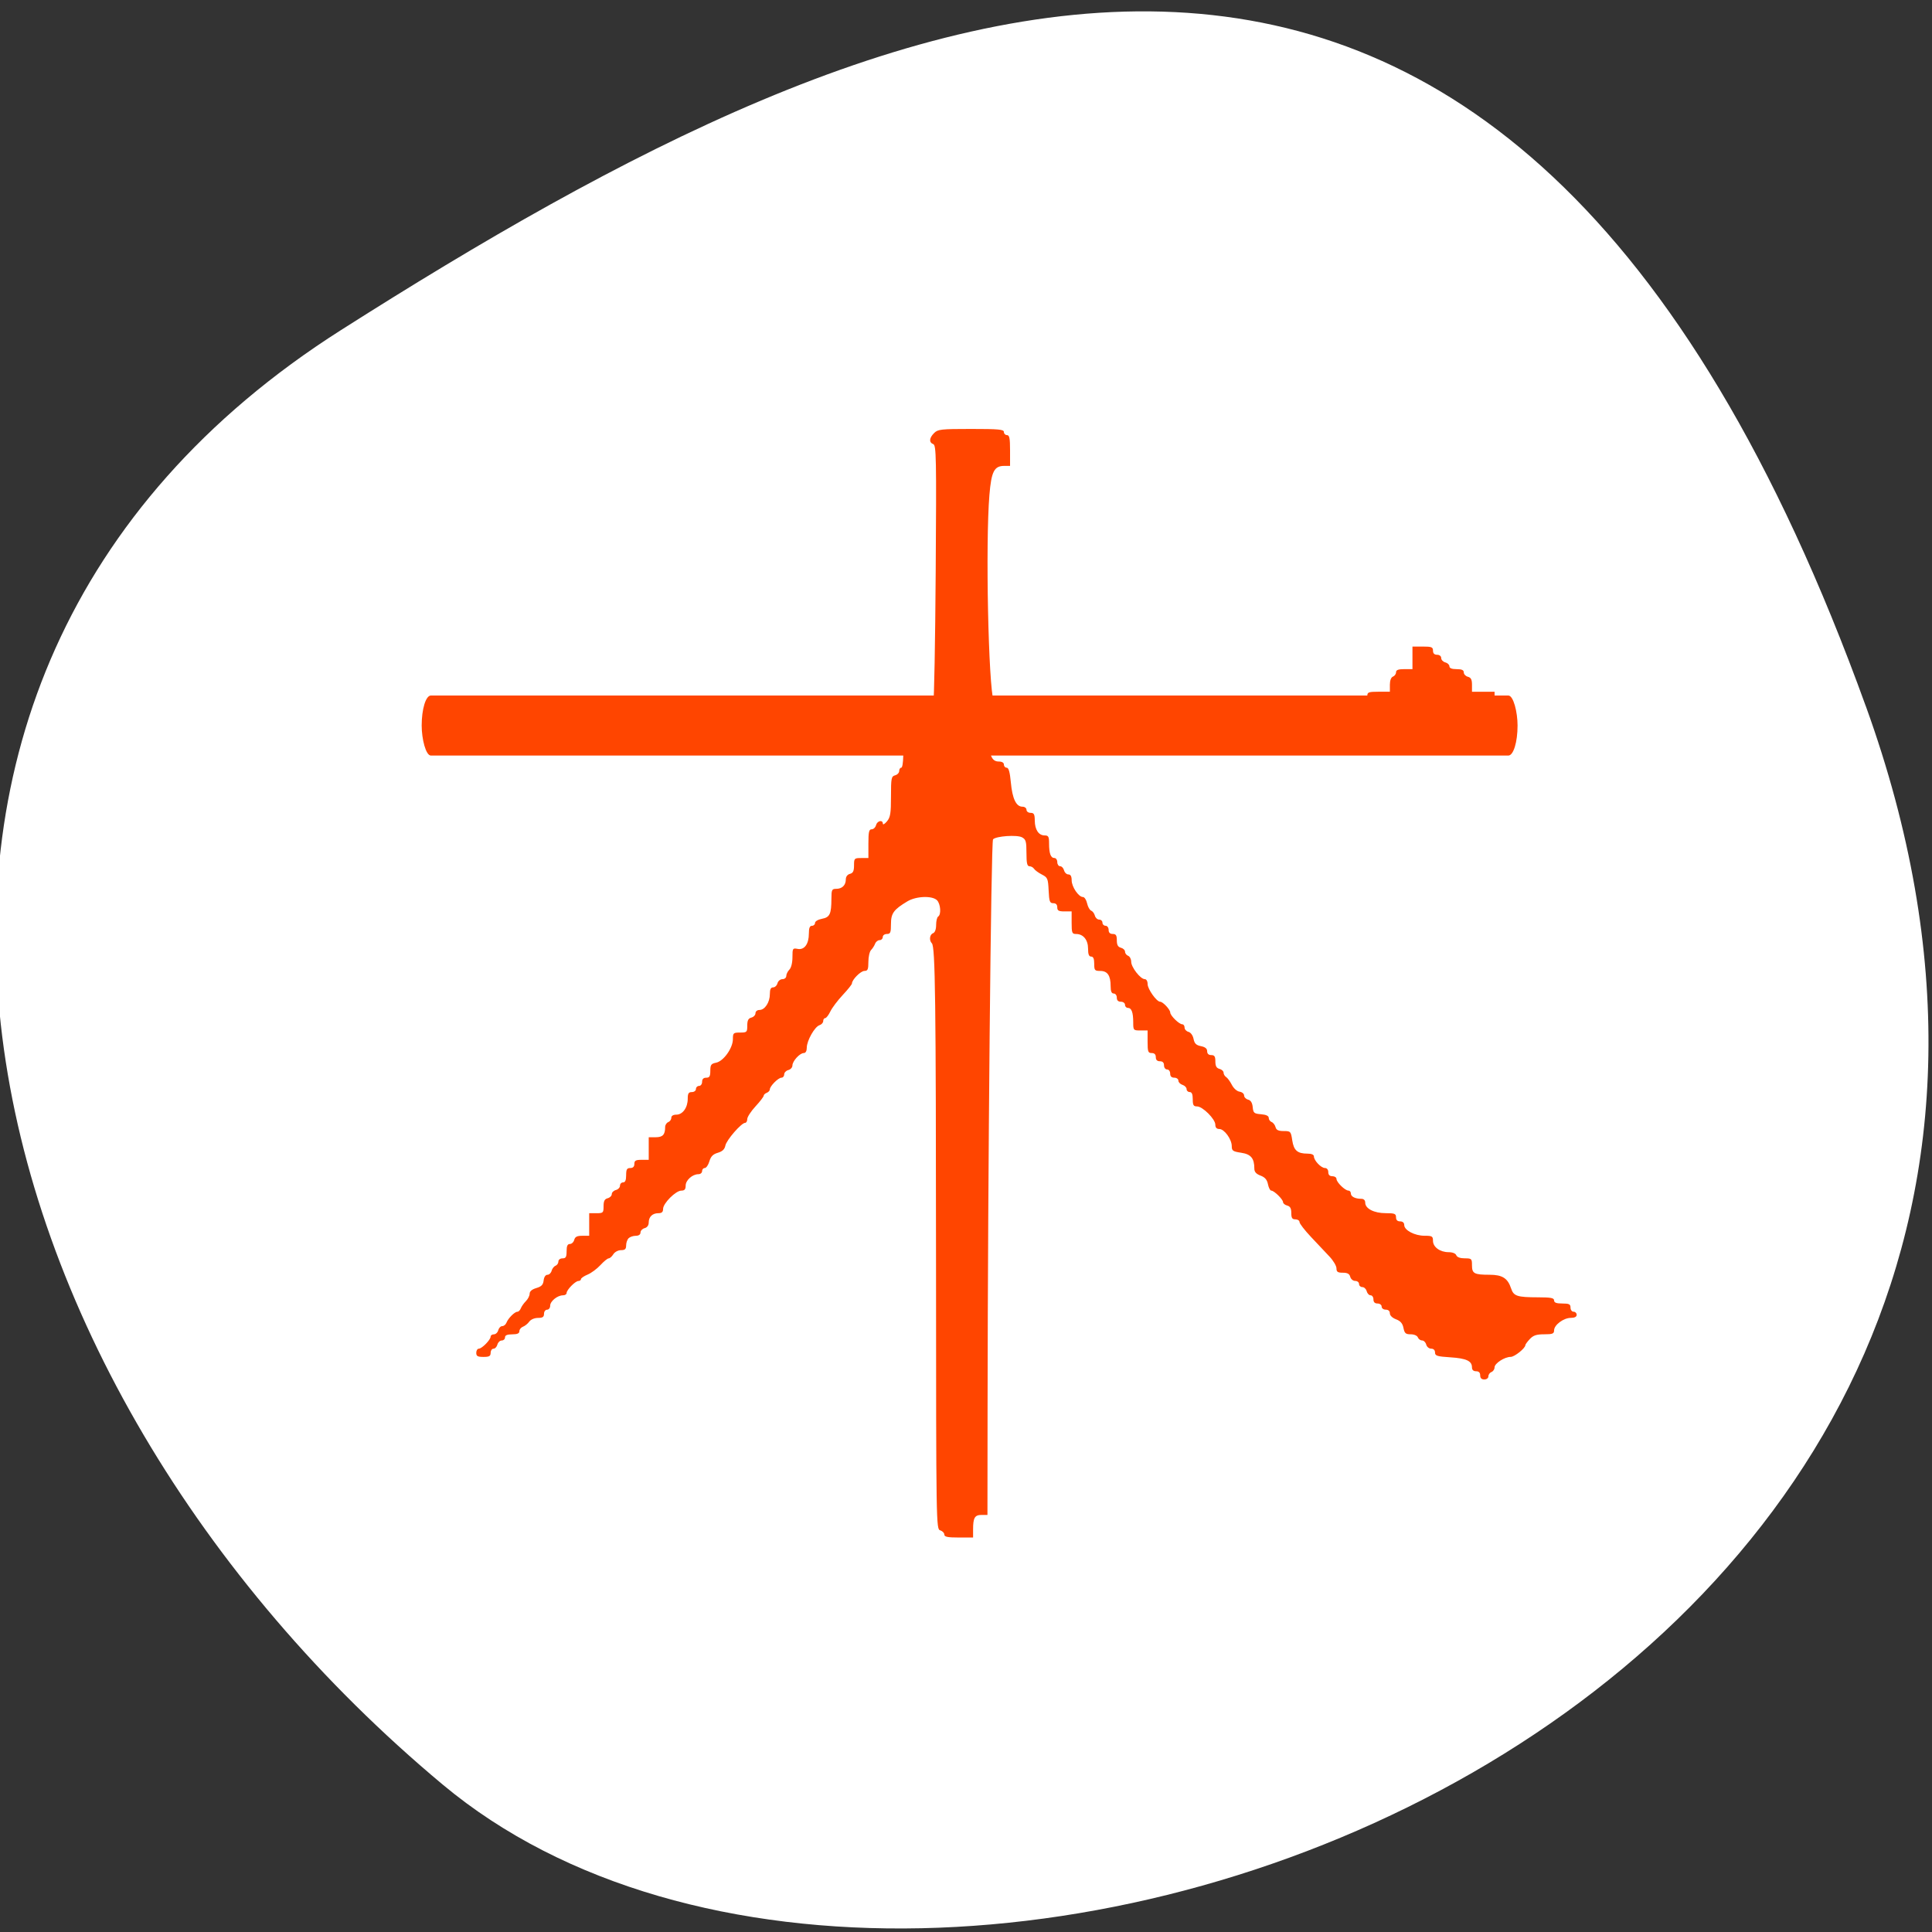 <svg xmlns="http://www.w3.org/2000/svg" viewBox="0 0 256 256"><rect x="0" y="0" width="256" height="256" fill="#333333" stroke="none"/><defs><clipPath><path d="M 0,64 H64 V128 H0 z"/></clipPath></defs><g style="fill:#fff"><g style="color:#000"><path d="m -1360.14 1641.33 c 46.11 -98.28 -119.59 -146.07 -181.85 -106.06 -62.25 40.01 -83.52 108.58 -13.01 143.08 70.51 34.501 148.75 61.26 194.86 -37.03 z" transform="matrix(1.037 0 0 -1.347 1657.71 2304.48)" style="fill:#fff"/></g><g style="fill-rule:evenodd"><path d="m 124.97 202.88 c -0.558 -0.903 -0.882 -77.55 -0.346 -82.04 0.196 -1.643 -0.378 -2.169 -2.365 -2.169 -2.531 0 -4.885 2.729 -7.576 8.784 -0.556 1.252 -2.516 3.923 -4.355 5.937 -1.839 2.01 -3.344 4.106 -3.344 4.651 0 0.544 -1.098 2.029 -2.441 3.299 -1.342 1.27 -3.877 4.255 -5.632 6.633 -1.755 2.378 -4.44 5.41 -5.966 6.737 -1.526 1.327 -3.507 3.178 -4.402 4.111 -6.303 6.577 -10.355 10.289 -11.232 10.289 -0.563 0 -2.682 1.708 -4.71 3.797 -3.809 3.922 -7.238 5.358 -4.534 1.898 2.399 -3.068 6.702 -7.961 9.806 -11.148 1.589 -1.632 3.676 -4.489 4.638 -6.35 0.962 -1.861 2.225 -3.383 2.806 -3.383 0.581 0 1.057 -0.479 1.057 -1.065 0 -0.586 1.708 -2.824 3.797 -4.974 2.088 -2.15 3.797 -4.321 3.797 -4.824 0 -0.503 1.767 -2.78 3.928 -5.059 2.16 -2.28 5.38 -6.708 7.154 -9.84 1.775 -3.132 3.668 -5.695 4.208 -5.695 0.54 0 0.981 -0.767 0.981 -1.705 0 -0.938 0.61 -2.385 1.356 -3.217 3.161 -3.525 4.068 -4.806 4.068 -5.748 0 -0.549 0.69 -1.57 1.533 -2.27 2.106 -1.748 3.386 -11.632 1.76 -13.591 -1.021 -1.23 -0.682 -1.583 1.792 -1.866 l 3.051 -0.35 l 0.298 -18.231 l 0.298 -18.231 l 4.574 0.332 c 3.331 0.242 4.672 0.848 4.934 2.231 0.219 1.156 -0.307 1.898 -1.347 1.898 -1.473 0 -1.707 2.125 -1.707 15.512 0 9.724 0.44 15.952 1.179 16.691 0.849 0.849 0.849 1.383 0 1.908 -1.738 1.074 -1.433 4.91 0.448 5.632 0.895 0.343 1.627 1.793 1.627 3.22 0 1.428 0.482 2.596 1.07 2.596 0.589 0 1.756 1.586 2.595 3.525 0.839 1.939 4.02 6.579 7.07 10.311 3.047 3.732 5.54 7.183 5.54 7.669 0 0.486 2.716 3.755 6.03 7.265 3.319 3.51 6.841 7.747 7.827 9.416 0.986 1.669 2.312 3.035 2.946 3.035 0.635 0 1.857 0.976 2.717 2.169 0.86 1.193 1.985 2.169 2.499 2.169 0.515 0 2.546 1.658 4.515 3.685 1.968 2.027 5.467 4.564 7.774 5.638 2.307 1.074 4.439 2.279 4.737 2.677 0.298 0.398 1.641 1.067 2.983 1.486 1.342 0.419 2.441 1.217 2.441 1.773 0 0.556 1.22 1.012 2.712 1.012 1.687 0 2.712 0.615 2.712 1.627 0 0.895 0.936 1.627 2.081 1.627 3.898 0 5.697 1.182 4.323 2.839 -0.685 0.825 -1.865 1.5 -2.624 1.5 -0.758 0 -1.659 0.732 -2 1.627 -0.343 0.895 -1.331 1.627 -2.195 1.627 -0.864 0 -1.856 0.61 -2.204 1.356 -0.506 1.085 -0.759 1.085 -1.266 0 -0.348 -0.746 -1.785 -1.356 -3.194 -1.356 -1.639 0 -4.485 -1.954 -7.9 -5.424 -2.936 -2.983 -5.642 -5.424 -6.01 -5.424 -1.187 0 -8.235 -8.09 -8.266 -9.482 -0.016 -0.741 -1.01 -1.956 -2.199 -2.702 -1.193 -0.745 -2.169 -1.97 -2.169 -2.721 0 -0.751 -0.732 -1.366 -1.627 -1.366 -0.895 0 -1.627 -0.507 -1.627 -1.127 0 -0.62 -2.44 -3.671 -5.423 -6.78 -2.982 -3.109 -5.423 -6.263 -5.424 -7.01 -0.001 -0.746 -0.489 -1.356 -1.086 -1.356 -0.597 0 -1.085 -0.572 -1.085 -1.271 0 -0.699 -0.66 -2.041 -1.466 -2.983 -0.806 -0.942 -2.637 -3.909 -4.068 -6.594 -1.431 -2.685 -3.212 -5.272 -3.958 -5.749 -0.746 -0.477 -1.356 -1.523 -1.356 -2.325 0 -0.801 -0.737 -1.74 -1.637 -2.085 -0.9 -0.346 -1.575 -1.01 -1.499 -1.472 0.434 -2.643 -0.351 -3.673 -2.559 -3.36 l -2.441 0.347 l -0.283 44.746 c -0.181 28.582 -0.671 44.746 -1.356 44.746 -0.59 0 -1.073 0.732 -1.073 1.627 0 1.743 -2.742 2.249 -3.709 0.684 z"/><path d="m 125.13 203.29 c 0 -0.238 -0.245 -0.498 -0.544 -0.576 -0.541 -0.141 -0.544 -0.371 -0.544 -39.01 0 -34.37 -0.047 -38.868 -0.408 -38.868 -0.227 0 -0.408 -0.242 -0.408 -0.544 0 -0.302 0.181 -0.544 0.408 -0.544 0.295 0 0.408 -0.302 0.408 -1.088 0 -0.598 0.122 -1.088 0.272 -1.088 0.394 0 0.335 -2.06 -0.068 -2.377 -1.193 -0.94 -3.347 -0.556 -5.05 0.899 -1.054 0.902 -1.142 1.08 -1.142 2.316 0 1.158 -0.074 1.339 -0.544 1.339 -0.302 0 -0.544 0.181 -0.544 0.408 0 0.224 -0.187 0.408 -0.417 0.408 -0.229 0 -0.498 0.214 -0.597 0.476 -0.099 0.262 -0.34 0.638 -0.536 0.835 -0.195 0.198 -0.355 0.902 -0.355 1.564 0 1.082 -0.065 1.205 -0.637 1.205 -0.458 0 -0.783 0.28 -1.156 0.996 -0.285 0.548 -1.161 1.68 -1.945 2.516 -0.785 0.836 -1.427 1.721 -1.428 1.967 -0.001 0.246 -0.185 0.517 -0.41 0.604 -0.224 0.086 -0.408 0.344 -0.408 0.573 0 0.229 -0.167 0.417 -0.371 0.417 -0.591 0 -1.805 1.976 -1.805 2.939 0 0.68 -0.115 0.869 -0.529 0.869 -0.595 0 -1.376 0.96 -1.376 1.693 0 0.302 -0.204 0.484 -0.544 0.484 -0.363 0 -0.544 0.181 -0.544 0.544 0 0.316 -0.181 0.544 -0.432 0.544 -0.468 0 -1.448 1.029 -1.463 1.535 -0.005 0.171 -0.193 0.381 -0.417 0.468 -0.224 0.086 -0.408 0.344 -0.408 0.573 0 0.229 -0.153 0.419 -0.34 0.422 -0.425 0.007 -1.836 1.97 -1.836 2.554 0 0.238 -0.152 0.433 -0.337 0.433 -0.561 0 -2.655 2.512 -2.655 3.185 0 0.473 -0.154 0.623 -0.638 0.623 -0.777 0 -1.538 0.784 -1.538 1.586 0 0.344 -0.171 0.591 -0.408 0.591 -0.224 0 -0.408 0.184 -0.408 0.408 0 0.247 -0.252 0.408 -0.638 0.408 -0.777 0 -1.538 0.784 -1.538 1.586 0 0.435 -0.165 0.591 -0.627 0.591 -0.791 0 -2.366 1.593 -2.366 2.393 0 0.444 -0.162 0.599 -0.626 0.599 -0.344 0 -0.773 0.147 -0.952 0.326 -0.18 0.18 -0.326 0.608 -0.326 0.952 0 0.444 -0.158 0.626 -0.544 0.626 -0.363 0 -0.544 0.181 -0.544 0.544 0 0.386 -0.181 0.544 -0.626 0.544 -0.344 0 -0.773 0.147 -0.952 0.326 -0.18 0.18 -0.326 0.608 -0.326 0.952 0 0.435 -0.159 0.626 -0.522 0.626 -0.811 0 -1.382 0.293 -1.382 0.709 0 0.208 -0.187 0.379 -0.417 0.379 -0.229 0 -0.485 0.179 -0.569 0.398 -0.084 0.219 -0.386 0.472 -0.672 0.562 -0.285 0.091 -0.519 0.33 -0.519 0.533 0 0.202 -0.376 0.451 -0.834 0.551 -0.459 0.101 -0.9 0.355 -0.981 0.566 -0.081 0.21 -0.378 0.382 -0.662 0.382 -0.283 0 -0.515 0.184 -0.515 0.408 0 0.224 -0.184 0.408 -0.408 0.408 -0.227 0 -0.408 0.242 -0.408 0.544 0 0.389 -0.181 0.544 -0.638 0.544 -0.722 0 -1.538 0.769 -1.538 1.45 0 0.25 -0.184 0.455 -0.408 0.455 -0.227 0 -0.408 0.242 -0.408 0.544 0 0.421 -0.181 0.544 -0.801 0.544 -0.462 0 -0.951 0.209 -1.156 0.494 -0.195 0.272 -0.57 0.574 -0.831 0.672 -0.262 0.098 -0.476 0.365 -0.476 0.594 0 0.295 -0.278 0.417 -0.952 0.417 -0.665 0 -0.952 0.123 -0.952 0.408 0 0.227 -0.242 0.408 -0.544 0.408 -0.363 0 -0.544 0.181 -0.544 0.544 0 0.302 -0.181 0.544 -0.408 0.544 -0.227 0 -0.408 0.242 -0.408 0.544 0 0.44 -0.181 0.544 -0.952 0.544 -0.771 0 -0.952 -0.104 -0.952 -0.544 0 -0.363 0.181 -0.544 0.544 -0.544 0.302 0 0.544 -0.181 0.544 -0.408 0 -0.224 0.184 -0.408 0.408 -0.408 0.227 0 0.408 -0.242 0.408 -0.544 0 -0.363 0.181 -0.544 0.544 -0.544 0.363 0 0.544 -0.181 0.544 -0.544 0 -0.363 0.181 -0.544 0.544 -0.544 0.363 0 0.544 -0.181 0.544 -0.544 0 -0.302 0.181 -0.544 0.408 -0.544 0.224 0 0.408 -0.184 0.408 -0.408 0 -0.224 0.195 -0.408 0.434 -0.408 0.238 0 0.498 -0.245 0.576 -0.544 0.078 -0.299 0.306 -0.544 0.506 -0.544 0.201 0 0.444 -0.427 0.543 -0.952 0.14 -0.744 0.309 -0.952 0.774 -0.952 0.769 0 1.248 -0.491 1.248 -1.279 0 -0.444 0.158 -0.626 0.544 -0.626 0.363 0 0.544 -0.181 0.544 -0.544 0 -0.302 0.181 -0.544 0.408 -0.544 0.227 0 0.408 -0.242 0.408 -0.544 0 -0.363 0.181 -0.544 0.544 -0.544 0.44 0 0.544 -0.181 0.544 -0.952 0 -0.771 0.104 -0.952 0.544 -0.952 0.363 0 0.544 -0.181 0.544 -0.544 0 -0.44 0.181 -0.544 0.952 -0.544 h 0.952 v -1.496 v -1.496 h 0.952 c 0.907 0 0.952 -0.045 0.952 -0.952 0 -0.771 0.104 -0.952 0.544 -0.952 0.363 0 0.544 -0.181 0.544 -0.544 0 -0.363 0.181 -0.544 0.544 -0.544 0.363 0 0.544 -0.181 0.544 -0.544 0 -0.302 0.181 -0.544 0.408 -0.544 0.285 0 0.408 -0.287 0.408 -0.952 0 -0.771 0.104 -0.952 0.544 -0.952 0.363 0 0.544 -0.181 0.544 -0.544 0 -0.44 0.181 -0.544 0.952 -0.544 h 0.952 v -1.48 v -1.48 l 1.02 -0.084 c 0.931 -0.077 1.028 -0.161 1.105 -0.969 0.053 -0.548 0.234 -0.884 0.476 -0.884 0.215 0 0.391 -0.245 0.391 -0.544 0 -0.422 0.181 -0.544 0.807 -0.544 0.953 0 1.37 -0.615 1.37 -2.022 0 -0.789 0.102 -0.97 0.544 -0.97 0.302 0 0.544 -0.181 0.544 -0.408 0 -0.224 0.184 -0.408 0.408 -0.408 0.227 0 0.408 -0.242 0.408 -0.544 0 -0.363 0.181 -0.544 0.544 -0.544 0.44 0 0.544 -0.181 0.544 -0.952 0 -0.803 0.095 -0.952 0.605 -0.952 0.979 0 2.387 -1.794 2.387 -3.042 0 -1.01 0.03 -1.039 0.952 -1.039 0.907 0 0.952 -0.045 0.952 -0.952 0 -0.771 0.104 -0.952 0.544 -0.952 0.363 0 0.544 -0.181 0.544 -0.544 0 -0.375 0.181 -0.544 0.582 -0.544 0.8 0 1.303 -0.756 1.313 -1.972 0.007 -0.836 0.107 -1.02 0.553 -1.02 0.363 0 0.544 -0.181 0.544 -0.544 0 -0.363 0.181 -0.544 0.544 -0.544 0.352 0 0.544 -0.181 0.544 -0.515 0 -0.283 0.184 -0.585 0.408 -0.672 0.288 -0.11 0.408 -0.56 0.408 -1.525 0 -1.187 0.072 -1.369 0.544 -1.369 0.299 0 0.544 0.139 0.544 0.309 0 0.17 0.245 -0.002 0.544 -0.383 0.343 -0.436 0.544 -1.104 0.544 -1.805 0 -0.808 0.112 -1.113 0.408 -1.113 0.224 0 0.408 -0.176 0.408 -0.392 0 -0.256 0.353 -0.421 1.02 -0.476 l 1.02 -0.084 l 0.08 -1.972 c 0.075 -1.842 0.12 -1.972 0.694 -1.972 0.786 0 1.267 -0.485 1.267 -1.279 0 -0.444 0.158 -0.626 0.544 -0.626 0.453 0 0.544 -0.181 0.544 -1.088 0 -1.062 0.023 -1.088 0.952 -1.088 h 0.952 v -1.904 c 0 -1.723 0.052 -1.904 0.544 -1.904 0.363 0 0.544 -0.181 0.544 -0.544 0 -0.302 0.181 -0.544 0.408 -0.544 0.224 0 0.408 0.2 0.408 0.445 0 0.329 0.141 0.265 0.544 -0.247 0.462 -0.588 0.544 -1.104 0.544 -3.437 0 -2.564 0.036 -2.745 0.544 -2.745 0.363 0 0.544 -0.181 0.544 -0.544 0 -0.299 0.122 -0.544 0.272 -0.544 0.485 0 0.324 -3.954 -0.204 -5.01 -0.397 -0.797 -0.623 -0.958 -1.36 -0.963 -0.701 -0.005 -0.884 -0.12 -0.884 -0.551 0 -0.541 -0.181 -0.544 -30.06 -0.544 -26.537 0 -30.06 -0.048 -30.06 -0.408 0 -0.36 3.863 -0.409 33.12 -0.412 20.385 -0.002 33.28 -0.103 33.527 -0.262 0.354 -0.224 0.419 -2.534 0.489 -17.541 0.073 -15.457 0.037 -17.284 -0.34 -17.284 -0.24 0 -0.421 -0.234 -0.421 -0.544 0 -0.302 0.181 -0.544 0.408 -0.544 0.224 0 0.408 -0.184 0.408 -0.408 0 -0.346 0.68 -0.408 4.488 -0.408 3.808 0 4.488 0.062 4.488 0.408 0 0.224 0.184 0.408 0.408 0.408 0.326 0 0.408 0.408 0.408 2.04 v 2.04 h -0.966 c -0.855 0 -1.018 0.117 -1.416 1.02 -0.914 2.072 -0.746 27.895 0.197 30.375 l 0.267 0.703 h 24.08 c 23.899 0 24.08 -0.004 24.08 -0.544 0 -0.363 0.181 -0.544 0.544 -0.544 0.363 0 0.544 -0.181 0.544 -0.544 0 -0.478 0.181 -0.544 1.496 -0.544 h 1.496 v -0.952 c 0 -0.665 0.123 -0.952 0.408 -0.952 0.227 0 0.408 -0.242 0.408 -0.544 0 -0.453 0.181 -0.544 1.088 -0.544 h 1.088 v -1.496 v -1.496 h 1.36 c 1.179 0 1.36 0.073 1.36 0.544 0 0.363 0.181 0.544 0.544 0.544 0.363 0 0.544 0.181 0.544 0.544 0 0.363 0.181 0.544 0.544 0.544 0.302 0 0.544 0.181 0.544 0.408 0 0.285 0.287 0.408 0.952 0.408 0.771 0 0.952 0.104 0.952 0.544 0 0.363 0.181 0.544 0.544 0.544 0.44 0 0.544 0.181 0.544 0.952 v 0.952 h 1.496 h 1.496 v 1.496 v 1.496 h -32.507 c -32.33 0 -32.507 0.003 -32.507 0.544 0 0.347 -0.181 0.544 -0.502 0.544 -0.962 0 -1.538 1.019 -1.538 2.72 0 1.775 0.592 2.763 1.512 2.523 0.362 -0.095 0.529 0 0.529 0.302 0 0.242 0.166 0.44 0.368 0.44 0.262 0 0.418 0.594 0.542 2.054 0.207 2.451 0.508 3.115 1.412 3.115 0.415 0 0.67 0.156 0.67 0.408 0 0.227 0.242 0.408 0.544 0.408 0.442 0 0.544 0.181 0.544 0.97 0 1.324 0.426 2.022 1.234 2.022 0.625 0 0.67 0.094 0.67 1.386 0 1.157 0.09 1.409 0.544 1.528 0.301 0.079 0.544 0.371 0.544 0.655 0 0.282 0.184 0.512 0.408 0.512 0.227 0 0.408 0.242 0.408 0.544 0 0.363 0.181 0.544 0.544 0.544 0.435 0 0.544 0.181 0.544 0.905 0 0.908 0.894 2.088 1.582 2.088 0.177 0 0.322 0.245 0.322 0.544 0 0.299 0.224 0.768 0.497 1.041 0.273 0.273 0.575 0.702 0.672 0.952 0.096 0.25 0.362 0.455 0.591 0.455 0.229 0 0.417 0.184 0.417 0.408 0 0.224 0.184 0.408 0.408 0.408 0.227 0 0.408 0.242 0.408 0.544 0 0.363 0.181 0.544 0.544 0.544 0.427 0 0.544 0.181 0.544 0.842 0 0.613 0.148 0.88 0.544 0.984 0.301 0.079 0.544 0.371 0.544 0.655 0 0.282 0.168 0.512 0.372 0.512 0.213 0 0.437 0.396 0.522 0.924 0.178 1.095 0.937 2.069 1.614 2.069 0.344 0 0.486 0.216 0.492 0.748 0.01 0.84 1.102 2.244 1.747 2.244 0.232 0 0.421 0.184 0.421 0.408 0 0.224 0.184 0.408 0.408 0.408 0.254 0 0.408 0.257 0.408 0.68 0 0.423 0.154 0.68 0.408 0.68 0.224 0 0.408 0.184 0.408 0.408 0 0.227 0.242 0.408 0.544 0.408 0.363 0 0.544 0.181 0.544 0.544 0 0.363 0.181 0.544 0.544 0.544 0.386 0 0.544 0.181 0.544 0.626 0 0.797 0.481 1.279 1.279 1.279 0.444 0 0.626 0.158 0.626 0.544 0 0.363 0.181 0.544 0.544 0.544 0.44 0 0.544 0.181 0.544 0.952 0 0.771 0.104 0.952 0.544 0.952 0.363 0 0.544 0.181 0.544 0.544 0 0.299 0.158 0.544 0.352 0.544 0.193 0 0.469 0.398 0.612 0.884 0.201 0.682 0.431 0.904 1.01 0.97 0.528 0.061 0.748 0.24 0.748 0.612 0 0.345 0.188 0.526 0.544 0.526 0.44 0 0.544 0.181 0.544 0.952 0 0.929 0.026 0.952 1.088 0.952 0.907 0 1.088 0.091 1.088 0.544 0 0.302 0.181 0.544 0.408 0.544 0.227 0 0.408 0.242 0.408 0.544 0 0.453 0.181 0.544 1.088 0.544 1.085 0 1.088 0.002 1.088 1.073 0 1.269 0.712 1.92 2.101 1.92 0.685 0 0.892 0.116 0.892 0.502 0 0.607 0.822 1.402 1.45 1.402 0.273 0 0.455 0.217 0.455 0.544 0 0.363 0.181 0.544 0.544 0.544 0.299 0 0.548 0.153 0.553 0.34 0.014 0.513 0.975 1.564 1.431 1.564 0.22 0 0.465 0.245 0.543 0.544 0.104 0.396 0.371 0.544 0.984 0.544 0.652 0 0.842 0.119 0.842 0.529 0 0.831 1.047 1.376 2.645 1.376 1.254 0 1.436 0.069 1.436 0.544 0 0.363 0.181 0.544 0.544 0.544 0.352 0 0.544 0.181 0.544 0.513 0 0.758 1.172 1.391 2.575 1.391 1.174 0 1.234 0.037 1.234 0.772 0 0.873 0.828 1.404 2.189 1.404 0.533 0 0.803 0.137 0.803 0.408 0 0.295 0.303 0.408 1.092 0.408 1.027 0 1.089 0.045 1.035 0.756 -0.093 1.226 0.2 1.42 2.142 1.42 1.568 0 1.868 0.086 2.432 0.694 0.354 0.382 0.643 0.908 0.643 1.17 0 0.922 0.583 1.128 3.183 1.128 2.067 0 2.53 0.075 2.53 0.408 0 0.295 0.302 0.408 1.088 0.408 0.907 0 1.088 0.091 1.088 0.544 0 0.302 0.181 0.544 0.408 0.544 0.224 0 0.408 0.184 0.408 0.408 0 0.281 -0.282 0.408 -0.905 0.408 -0.981 0 -2.088 0.91 -2.088 1.718 0 0.367 -0.263 0.459 -1.313 0.459 -1.02 0 -1.444 0.14 -1.904 0.63 -0.325 0.346 -0.591 0.708 -0.591 0.804 0 0.405 -1.429 1.559 -1.93 1.559 -0.887 0 -2.15 0.786 -2.15 1.338 0 0.279 -0.184 0.578 -0.408 0.665 -0.224 0.086 -0.408 0.344 -0.408 0.573 0 0.235 -0.237 0.417 -0.544 0.417 -0.363 0 -0.544 -0.181 -0.544 -0.544 0 -0.356 -0.181 -0.544 -0.526 -0.544 -0.369 0 -0.552 -0.219 -0.612 -0.737 -0.103 -0.882 -0.707 -1.101 -3.146 -1.14 -1.51 -0.024 -1.7 -0.088 -1.7 -0.571 0 -0.363 -0.181 -0.544 -0.544 -0.544 -0.363 0 -0.544 -0.181 -0.544 -0.544 0 -0.363 -0.181 -0.544 -0.544 -0.544 -0.302 0 -0.544 -0.181 -0.544 -0.408 0 -0.284 -0.285 -0.408 -0.935 -0.408 -0.854 0 -0.942 -0.076 -1.02 -0.875 -0.071 -0.725 -0.237 -0.919 -0.969 -1.127 -0.589 -0.168 -0.884 -0.42 -0.884 -0.757 0 -0.323 -0.195 -0.505 -0.544 -0.505 -0.302 0 -0.544 -0.181 -0.544 -0.408 0 -0.227 -0.242 -0.408 -0.544 -0.408 -0.363 0 -0.544 -0.181 -0.544 -0.544 0 -0.302 -0.181 -0.544 -0.408 -0.544 -0.227 0 -0.408 -0.242 -0.408 -0.544 0 -0.363 -0.181 -0.544 -0.544 -0.544 -0.302 0 -0.544 -0.181 -0.544 -0.408 0 -0.224 -0.231 -0.408 -0.512 -0.408 -0.284 0 -0.576 -0.243 -0.655 -0.544 -0.104 -0.396 -0.371 -0.544 -0.984 -0.544 -0.759 0 -0.842 -0.082 -0.842 -0.842 0 -0.613 -0.148 -0.88 -0.544 -0.984 -0.299 -0.078 -0.544 -0.267 -0.544 -0.418 0 -0.152 -0.428 -0.68 -0.952 -1.174 -0.524 -0.494 -0.952 -0.961 -0.952 -1.038 0 -0.286 -1.297 -1.528 -1.595 -1.528 -0.17 0 -0.309 -0.245 -0.309 -0.544 0 -0.363 -0.181 -0.544 -0.544 -0.544 -0.44 0 -0.544 -0.181 -0.544 -0.952 0 -0.771 -0.104 -0.952 -0.544 -0.952 -0.363 0 -0.544 -0.181 -0.544 -0.544 0 -0.302 -0.181 -0.544 -0.408 -0.544 -0.224 0 -0.408 -0.184 -0.408 -0.408 0 -0.227 -0.242 -0.408 -0.544 -0.408 -0.395 0 -0.544 -0.181 -0.544 -0.661 0 -0.787 -0.656 -1.516 -1.365 -1.516 -0.415 0 -0.525 -0.24 -0.593 -1.291 l -0.083 -1.291 l -1.428 -0.226 c -1.327 -0.21 -1.428 -0.28 -1.428 -0.985 0 -0.937 -0.946 -2.192 -1.652 -2.192 -0.348 0 -0.524 -0.188 -0.524 -0.559 0 -0.929 -1.387 -2.434 -2.244 -2.434 -0.674 0 -0.748 -0.095 -0.748 -0.952 0 -0.665 -0.123 -0.952 -0.408 -0.952 -0.224 0 -0.408 -0.195 -0.408 -0.434 0 -0.238 -0.245 -0.498 -0.544 -0.576 -0.299 -0.078 -0.544 -0.312 -0.544 -0.519 0 -0.207 -0.245 -0.376 -0.544 -0.376 -0.363 0 -0.544 -0.181 -0.544 -0.544 0 -0.302 -0.181 -0.544 -0.408 -0.544 -0.227 0 -0.408 -0.242 -0.408 -0.544 0 -0.363 -0.181 -0.544 -0.544 -0.544 -0.363 0 -0.544 -0.181 -0.544 -0.544 0 -0.363 -0.181 -0.544 -0.544 -0.544 -0.478 0 -0.544 -0.181 -0.544 -1.496 v -1.496 h -0.952 h -0.952 v -1.386 c 0 -1.157 -0.09 -1.409 -0.544 -1.528 -0.299 -0.078 -0.544 -0.312 -0.544 -0.519 0 -0.207 -0.245 -0.376 -0.544 -0.376 -0.363 0 -0.544 -0.181 -0.544 -0.544 0 -0.302 -0.181 -0.544 -0.408 -0.544 -0.286 0 -0.408 -0.289 -0.408 -0.97 0 -1.407 -0.417 -2.022 -1.37 -2.022 -0.74 0 -0.806 -0.078 -0.806 -0.952 0 -0.665 -0.123 -0.952 -0.408 -0.952 -0.286 0 -0.408 -0.289 -0.408 -0.97 0 -1.407 -0.417 -2.022 -1.37 -2.022 -0.796 0 -0.806 -0.019 -0.806 -1.496 v -1.496 h -0.952 c -0.771 0 -0.952 -0.104 -0.952 -0.544 0 -0.358 -0.181 -0.544 -0.532 -0.544 -0.467 0 -0.541 -0.223 -0.612 -1.836 -0.079 -1.812 -0.092 -1.84 -0.965 -2.096 -0.486 -0.143 -0.884 -0.419 -0.884 -0.612 0 -0.193 -0.224 -0.352 -0.497 -0.352 -0.429 0 -0.501 -0.249 -0.524 -1.808 -0.018 -1.167 -0.155 -1.895 -0.387 -2.054 -0.401 -0.275 -3.941 -0.127 -4.246 0.177 -0.197 0.197 -0.526 41.759 -0.575 72.69 l -0.027 16.916 l -0.884 0.085 c -0.862 0.083 -0.886 0.121 -0.966 1.513 l -0.082 1.428 h -1.89 c -1.548 0 -1.89 -0.078 -1.89 -0.434 z"/></g></g><g style="fill:#ff4500;fill-rule:evenodd"><path d="m 125.13 203.34 c 0 -0.214 -0.245 -0.467 -0.544 -0.562 -0.54 -0.171 -0.544 -0.418 -0.557 -35.04 -0.014 -35.412 -0.102 -42.28 -0.552 -42.744 -0.387 -0.398 -0.297 -1.162 0.157 -1.336 0.254 -0.098 0.408 -0.512 0.408 -1.101 0 -0.52 0.122 -1.02 0.272 -1.113 0.423 -0.261 0.32 -1.681 -0.155 -2.157 -0.632 -0.632 -2.762 -0.552 -3.925 0.146 -1.823 1.094 -2.176 1.583 -2.176 3.01 0 1.131 -0.075 1.313 -0.544 1.313 -0.302 0 -0.544 0.181 -0.544 0.408 0 0.224 -0.187 0.408 -0.417 0.408 -0.229 0 -0.498 0.214 -0.597 0.476 -0.099 0.262 -0.34 0.638 -0.536 0.835 -0.195 0.198 -0.355 0.902 -0.355 1.564 0 1.01 -0.085 1.205 -0.524 1.205 -0.493 0 -1.652 1.165 -1.652 1.661 0 0.125 -0.549 0.812 -1.22 1.527 -0.671 0.715 -1.411 1.698 -1.645 2.184 -0.234 0.486 -0.542 0.884 -0.685 0.884 -0.143 0 -0.259 0.175 -0.259 0.39 0 0.214 -0.223 0.46 -0.496 0.547 -0.635 0.202 -1.681 2.053 -1.681 2.977 0 0.442 -0.15 0.711 -0.397 0.711 -0.529 0 -1.507 1.072 -1.507 1.652 0 0.254 -0.245 0.525 -0.544 0.603 -0.299 0.078 -0.544 0.337 -0.544 0.576 0 0.238 -0.162 0.434 -0.361 0.434 -0.423 0 -1.544 1.127 -1.544 1.553 0 0.161 -0.184 0.364 -0.408 0.45 -0.224 0.086 -0.408 0.262 -0.408 0.392 0 0.129 -0.49 0.766 -1.088 1.414 -0.598 0.648 -1.088 1.403 -1.088 1.677 0 0.274 -0.127 0.499 -0.283 0.499 -0.491 0 -2.471 2.275 -2.617 3.01 -0.099 0.497 -0.391 0.775 -1 0.955 -0.639 0.188 -0.927 0.48 -1.12 1.138 -0.143 0.486 -0.419 0.884 -0.612 0.884 -0.193 0 -0.352 0.184 -0.352 0.408 0 0.224 -0.218 0.408 -0.484 0.408 -0.8 0 -1.693 0.797 -1.693 1.512 0 0.494 -0.147 0.665 -0.571 0.665 -0.74 0 -2.421 1.681 -2.421 2.421 0 0.415 -0.171 0.571 -0.626 0.571 -0.787 0 -1.279 0.479 -1.279 1.247 0 0.365 -0.21 0.649 -0.544 0.736 -0.299 0.078 -0.544 0.337 -0.544 0.576 0 0.271 -0.235 0.434 -0.626 0.434 -0.344 0 -0.773 0.147 -0.952 0.326 -0.18 0.18 -0.326 0.608 -0.326 0.952 0 0.485 -0.152 0.626 -0.678 0.626 -0.383 0 -0.825 0.236 -1.018 0.544 -0.187 0.299 -0.464 0.544 -0.616 0.544 -0.152 0 -0.645 0.402 -1.096 0.893 -0.451 0.491 -1.215 1.057 -1.698 1.257 -0.483 0.2 -0.878 0.471 -0.878 0.603 0 0.131 -0.153 0.241 -0.34 0.244 -0.415 0.006 -1.564 1.18 -1.564 1.598 0 0.166 -0.218 0.302 -0.484 0.302 -0.733 0 -1.693 0.78 -1.693 1.376 0 0.291 -0.184 0.529 -0.408 0.529 -0.227 0 -0.408 0.242 -0.408 0.544 0 0.421 -0.181 0.544 -0.801 0.544 -0.462 0 -0.951 0.209 -1.156 0.494 -0.195 0.272 -0.57 0.574 -0.831 0.672 -0.262 0.098 -0.476 0.365 -0.476 0.594 0 0.295 -0.278 0.417 -0.952 0.417 -0.665 0 -0.952 0.123 -0.952 0.408 0 0.224 -0.195 0.408 -0.434 0.408 -0.238 0 -0.498 0.245 -0.576 0.544 -0.078 0.299 -0.312 0.544 -0.519 0.544 -0.207 0 -0.376 0.245 -0.376 0.544 0 0.44 -0.181 0.544 -0.952 0.544 -0.771 0 -0.952 -0.104 -0.952 -0.544 0 -0.299 0.153 -0.546 0.34 -0.549 0.415 -0.006 1.564 -1.18 1.564 -1.598 0 -0.166 0.195 -0.302 0.434 -0.302 0.238 0 0.498 -0.245 0.576 -0.544 0.078 -0.299 0.315 -0.544 0.527 -0.544 0.212 0 0.463 -0.205 0.56 -0.455 0.225 -0.587 1.087 -1.449 1.449 -1.449 0.154 0 0.359 -0.205 0.455 -0.455 0.096 -0.25 0.398 -0.679 0.672 -0.952 0.273 -0.273 0.497 -0.716 0.497 -0.985 0 -0.316 0.312 -0.58 0.884 -0.748 0.682 -0.201 0.904 -0.431 0.97 -1.01 0.052 -0.452 0.251 -0.748 0.502 -0.748 0.228 0 0.477 -0.236 0.553 -0.525 0.076 -0.289 0.309 -0.591 0.519 -0.672 0.21 -0.081 0.381 -0.334 0.381 -0.563 0 -0.235 0.237 -0.417 0.544 -0.417 0.44 0 0.544 -0.181 0.544 -0.952 0 -0.69 0.119 -0.952 0.434 -0.952 0.238 0 0.498 -0.245 0.576 -0.544 0.107 -0.409 0.371 -0.544 1.063 -0.544 h 0.92 v -1.496 v -1.496 h 0.952 c 0.9 0 0.952 -0.05 0.952 -0.92 0 -0.692 0.135 -0.956 0.544 -1.063 0.299 -0.078 0.544 -0.323 0.544 -0.544 0 -0.221 0.245 -0.466 0.544 -0.544 0.299 -0.078 0.544 -0.337 0.544 -0.576 0 -0.238 0.184 -0.434 0.408 -0.434 0.285 0 0.408 -0.287 0.408 -0.952 0 -0.771 0.104 -0.952 0.544 -0.952 0.363 0 0.544 -0.181 0.544 -0.544 0 -0.44 0.181 -0.544 0.952 -0.544 h 0.952 v -1.496 v -1.496 h 0.923 c 0.936 0 1.253 -0.343 1.253 -1.353 0 -0.271 0.184 -0.563 0.408 -0.649 0.224 -0.086 0.408 -0.344 0.408 -0.573 0 -0.26 0.249 -0.417 0.665 -0.417 0.839 0 1.512 -0.934 1.512 -2.101 0 -0.71 0.111 -0.892 0.544 -0.892 0.302 0 0.544 -0.181 0.544 -0.408 0 -0.224 0.184 -0.408 0.408 -0.408 0.227 0 0.408 -0.242 0.408 -0.544 0 -0.363 0.181 -0.544 0.544 -0.544 0.437 0 0.544 -0.181 0.544 -0.918 0 -0.79 0.107 -0.94 0.768 -1.072 0.983 -0.197 2.225 -1.941 2.225 -3.125 0 -0.812 0.063 -0.869 0.952 -0.869 0.9 0 0.952 -0.05 0.952 -0.92 0 -0.692 0.135 -0.956 0.544 -1.063 0.299 -0.078 0.544 -0.337 0.544 -0.576 0 -0.248 0.226 -0.434 0.529 -0.434 0.713 0 1.376 -1.011 1.376 -2.101 0 -0.634 0.125 -0.892 0.434 -0.892 0.238 0 0.498 -0.245 0.576 -0.544 0.079 -0.301 0.371 -0.544 0.655 -0.544 0.284 0 0.512 -0.19 0.512 -0.427 0 -0.235 0.184 -0.611 0.408 -0.835 0.243 -0.243 0.408 -0.908 0.408 -1.644 0 -1.177 0.033 -1.23 0.69 -1.105 0.892 0.17 1.486 -0.643 1.486 -2.033 0 -0.732 0.117 -1.028 0.408 -1.028 0.224 0 0.408 -0.17 0.408 -0.378 0 -0.214 0.4 -0.453 0.922 -0.551 1.042 -0.195 1.244 -0.63 1.25 -2.676 0.003 -1.166 0.065 -1.292 0.629 -1.292 0.787 0 1.279 -0.479 1.279 -1.247 0 -0.365 0.21 -0.649 0.544 -0.736 0.417 -0.109 0.544 -0.371 0.544 -1.12 0 -0.936 0.041 -0.978 0.952 -0.978 h 0.952 v -1.904 c 0 -1.561 0.078 -1.904 0.434 -1.904 0.238 0 0.498 -0.245 0.576 -0.544 0.155 -0.591 0.889 -0.757 0.904 -0.204 0.005 0.187 0.25 0.051 0.544 -0.302 0.452 -0.542 0.535 -1.056 0.535 -3.301 0 -2.43 0.047 -2.671 0.544 -2.801 0.299 -0.078 0.544 -0.337 0.544 -0.576 0 -0.238 0.122 -0.434 0.272 -0.434 0.299 0 0.37 -2.706 0.106 -4.03 -0.219 -1.093 -1.051 -1.957 -1.885 -1.957 -0.391 0 -0.669 -0.158 -0.669 -0.379 0 -0.208 -0.194 -0.453 -0.43 -0.544 -0.237 -0.091 -13.763 -0.165 -30.06 -0.165 -26.15 0 -29.628 -0.048 -29.628 -0.408 0 -0.36 3.772 -0.408 32.3 -0.411 17.767 -0.002 32.754 -0.078 33.31 -0.169 0.552 -0.091 1.094 -0.365 1.204 -0.609 0.11 -0.244 0.253 -8 0.316 -17.239 0.104 -15.213 0.074 -16.811 -0.32 -16.963 -0.591 -0.227 -0.547 -0.813 0.109 -1.469 0.499 -0.499 0.907 -0.544 4.896 -0.544 3.687 0 4.352 0.062 4.352 0.408 0 0.224 0.184 0.408 0.408 0.408 0.326 0 0.408 0.408 0.408 2.04 v 2.04 h -0.774 c -1.326 0 -1.704 0.744 -1.962 3.861 -0.533 6.436 -0.138 25.357 0.571 27.354 l 0.314 0.884 h 23.2 c 12.759 0 23.58 -0.077 24.05 -0.17 0.468 -0.094 0.85 -0.338 0.85 -0.544 0 -0.206 0.245 -0.374 0.544 -0.374 0.363 0 0.544 -0.181 0.544 -0.544 0 -0.478 0.181 -0.544 1.496 -0.544 h 1.496 v -0.923 c 0 -0.569 0.156 -0.983 0.408 -1.08 0.224 -0.086 0.408 -0.344 0.408 -0.573 0 -0.305 0.292 -0.417 1.088 -0.417 h 1.088 v -1.496 v -1.496 h 1.36 c 1.179 0 1.36 0.073 1.36 0.544 0 0.363 0.181 0.544 0.544 0.544 0.316 0 0.544 0.181 0.544 0.434 0 0.238 0.245 0.498 0.544 0.576 0.299 0.078 0.544 0.312 0.544 0.519 0 0.249 0.323 0.376 0.952 0.376 0.69 0 0.952 0.119 0.952 0.434 0 0.238 0.245 0.498 0.544 0.576 0.409 0.107 0.544 0.371 0.544 1.063 v 0.92 h 1.496 h 1.496 v 1.496 v 1.496 h -31.657 c -17.411 0 -32.04 0.077 -32.507 0.17 -0.468 0.094 -0.85 0.338 -0.85 0.544 0 0.206 -0.238 0.374 -0.529 0.374 -0.835 0 -1.376 1.046 -1.376 2.663 0 1.791 0.352 2.506 1.234 2.506 0.415 0 0.67 0.156 0.67 0.408 0 0.224 0.166 0.408 0.369 0.408 0.26 0 0.423 0.582 0.551 1.963 0.2 2.151 0.704 3.205 1.534 3.205 0.297 0 0.538 0.183 0.538 0.408 0 0.227 0.242 0.408 0.544 0.408 0.446 0 0.546 0.184 0.553 1.02 0.01 1.216 0.514 1.972 1.313 1.972 0.496 0 0.582 0.158 0.582 1.066 0 1.329 0.22 1.926 0.709 1.926 0.208 0 0.379 0.245 0.379 0.544 0 0.299 0.169 0.544 0.376 0.544 0.207 0 0.44 0.245 0.519 0.544 0.078 0.299 0.337 0.544 0.576 0.544 0.296 0 0.434 0.248 0.434 0.779 0 0.857 0.916 2.213 1.494 2.213 0.202 0 0.449 0.376 0.55 0.834 0.101 0.459 0.343 0.896 0.539 0.971 0.196 0.075 0.417 0.373 0.493 0.662 0.076 0.289 0.332 0.525 0.571 0.525 0.238 0 0.434 0.184 0.434 0.408 0 0.224 0.184 0.408 0.408 0.408 0.227 0 0.408 0.242 0.408 0.544 0 0.363 0.181 0.544 0.544 0.544 0.427 0 0.544 0.181 0.544 0.842 0 0.613 0.148 0.88 0.544 0.984 0.299 0.078 0.544 0.315 0.544 0.527 0 0.212 0.184 0.455 0.408 0.541 0.224 0.086 0.408 0.44 0.408 0.787 0 0.728 1.226 2.304 1.792 2.304 0.225 0 0.384 0.273 0.384 0.659 0 0.659 1.188 2.333 1.656 2.333 0.365 0 1.335 1.034 1.341 1.428 0.006 0.415 1.18 1.564 1.598 1.564 0.166 0 0.302 0.195 0.302 0.434 0 0.238 0.232 0.494 0.515 0.568 0.301 0.079 0.581 0.466 0.674 0.932 0.123 0.617 0.346 0.835 0.981 0.962 0.564 0.113 0.822 0.325 0.822 0.674 0 0.329 0.193 0.51 0.544 0.51 0.427 0 0.544 0.181 0.544 0.842 0 0.613 0.148 0.88 0.544 0.984 0.299 0.078 0.544 0.306 0.544 0.505 0 0.2 0.153 0.461 0.34 0.58 0.187 0.12 0.528 0.585 0.757 1.034 0.237 0.464 0.677 0.854 1.02 0.903 0.332 0.048 0.603 0.273 0.603 0.501 0 0.228 0.238 0.477 0.529 0.553 0.356 0.093 0.556 0.418 0.612 0.995 0.075 0.775 0.18 0.864 1.103 0.941 0.678 0.056 1.02 0.219 1.02 0.485 0 0.22 0.172 0.466 0.381 0.546 0.21 0.081 0.443 0.383 0.519 0.672 0.103 0.392 0.377 0.525 1.084 0.525 0.913 0 0.953 0.043 1.13 1.223 0.202 1.349 0.686 1.769 2.037 1.769 0.518 0 0.834 0.139 0.834 0.366 0 0.54 0.947 1.538 1.46 1.538 0.263 0 0.444 0.222 0.444 0.544 0 0.363 0.181 0.544 0.544 0.544 0.299 0 0.544 0.162 0.544 0.361 0 0.438 1.133 1.544 1.582 1.544 0.177 0 0.322 0.171 0.322 0.379 0 0.416 0.572 0.709 1.382 0.709 0.33 0 0.522 0.189 0.522 0.513 0 0.79 1.172 1.391 2.711 1.391 1.188 0 1.37 0.072 1.37 0.544 0 0.363 0.181 0.544 0.544 0.544 0.341 0 0.544 0.181 0.544 0.485 0 0.69 1.385 1.419 2.694 1.419 1 0 1.114 0.068 1.114 0.665 0 0.832 0.931 1.512 2.072 1.512 0.516 0 0.925 0.164 1.019 0.408 0.098 0.256 0.514 0.408 1.117 0.408 0.911 0 0.961 0.048 0.961 0.923 0 1.094 0.297 1.253 2.331 1.253 1.682 0 2.404 0.456 2.847 1.799 0.342 1.037 0.788 1.185 3.594 1.19 1.691 0.003 2.108 0.084 2.108 0.412 0 0.295 0.302 0.408 1.088 0.408 0.907 0 1.088 0.091 1.088 0.544 0 0.302 0.181 0.544 0.408 0.544 0.224 0 0.408 0.184 0.408 0.408 0 0.268 -0.268 0.408 -0.779 0.408 -0.954 0 -2.213 0.939 -2.213 1.652 0 0.445 -0.198 0.524 -1.313 0.524 -1.02 0 -1.444 0.14 -1.904 0.63 -0.325 0.346 -0.591 0.708 -0.591 0.804 0 0.41 -1.432 1.559 -1.943 1.559 -0.814 0 -2.138 0.86 -2.138 1.39 0 0.251 -0.184 0.527 -0.408 0.613 -0.224 0.086 -0.408 0.344 -0.408 0.573 0 0.235 -0.237 0.417 -0.544 0.417 -0.363 0 -0.544 -0.181 -0.544 -0.544 0 -0.363 -0.181 -0.544 -0.544 -0.544 -0.351 0 -0.544 -0.181 -0.544 -0.511 0 -0.854 -0.74 -1.198 -2.866 -1.335 -1.755 -0.113 -2.03 -0.199 -2.03 -0.639 0 -0.316 -0.193 -0.508 -0.512 -0.508 -0.284 0 -0.576 -0.243 -0.655 -0.544 -0.078 -0.299 -0.324 -0.544 -0.547 -0.544 -0.222 0 -0.475 -0.184 -0.561 -0.408 -0.089 -0.233 -0.495 -0.408 -0.947 -0.408 -0.666 0 -0.817 -0.133 -0.958 -0.839 -0.121 -0.607 -0.394 -0.924 -0.986 -1.148 -0.488 -0.184 -0.818 -0.505 -0.818 -0.793 0 -0.303 -0.204 -0.484 -0.544 -0.484 -0.302 0 -0.544 -0.181 -0.544 -0.408 0 -0.227 -0.242 -0.408 -0.544 -0.408 -0.363 0 -0.544 -0.181 -0.544 -0.544 0 -0.299 -0.169 -0.544 -0.376 -0.544 -0.207 0 -0.44 -0.245 -0.519 -0.544 -0.078 -0.299 -0.337 -0.544 -0.576 -0.544 -0.238 0 -0.434 -0.184 -0.434 -0.408 0 -0.224 -0.231 -0.408 -0.512 -0.408 -0.284 0 -0.576 -0.243 -0.655 -0.544 -0.104 -0.396 -0.371 -0.544 -0.984 -0.544 -0.678 0 -0.842 -0.113 -0.842 -0.58 0 -0.319 -0.417 -1.023 -0.927 -1.564 -0.51 -0.541 -1.611 -1.71 -2.448 -2.597 -0.837 -0.887 -1.522 -1.774 -1.522 -1.972 0 -0.198 -0.245 -0.359 -0.544 -0.359 -0.427 0 -0.544 -0.181 -0.544 -0.842 0 -0.613 -0.148 -0.88 -0.544 -0.984 -0.299 -0.078 -0.546 -0.281 -0.549 -0.451 -0.006 -0.373 -1.189 -1.532 -1.564 -1.532 -0.147 0 -0.343 -0.377 -0.435 -0.839 -0.121 -0.607 -0.394 -0.924 -0.986 -1.148 -0.571 -0.215 -0.818 -0.491 -0.818 -0.912 0 -1.38 -0.447 -1.922 -1.749 -2.117 -1.101 -0.165 -1.244 -0.266 -1.244 -0.876 0 -0.91 -0.989 -2.27 -1.651 -2.27 -0.353 0 -0.526 -0.188 -0.526 -0.571 0 -0.74 -1.681 -2.421 -2.421 -2.421 -0.472 0 -0.571 -0.166 -0.571 -0.952 0 -0.665 -0.123 -0.952 -0.408 -0.952 -0.224 0 -0.408 -0.175 -0.408 -0.39 0 -0.214 -0.245 -0.467 -0.544 -0.562 -0.299 -0.095 -0.544 -0.348 -0.544 -0.562 0 -0.214 -0.245 -0.39 -0.544 -0.39 -0.363 0 -0.544 -0.181 -0.544 -0.544 0 -0.302 -0.181 -0.544 -0.408 -0.544 -0.227 0 -0.408 -0.242 -0.408 -0.544 0 -0.363 -0.181 -0.544 -0.544 -0.544 -0.363 0 -0.544 -0.181 -0.544 -0.544 0 -0.363 -0.181 -0.544 -0.544 -0.544 -0.478 0 -0.544 -0.181 -0.544 -1.496 v -1.496 h -0.952 c -0.926 0 -0.952 -0.029 -0.952 -1.066 0 -1.329 -0.22 -1.926 -0.709 -1.926 -0.208 0 -0.379 -0.184 -0.379 -0.408 0 -0.227 -0.242 -0.408 -0.544 -0.408 -0.363 0 -0.544 -0.181 -0.544 -0.544 0 -0.302 -0.181 -0.544 -0.408 -0.544 -0.286 0 -0.408 -0.289 -0.408 -0.97 0 -1.407 -0.417 -2.022 -1.37 -2.022 -0.74 0 -0.806 -0.078 -0.806 -0.952 0 -0.665 -0.123 -0.952 -0.408 -0.952 -0.292 0 -0.408 -0.298 -0.408 -1.046 0 -1.169 -0.633 -1.946 -1.586 -1.946 -0.535 0 -0.591 -0.142 -0.591 -1.496 v -1.496 h -0.952 c -0.771 0 -0.952 -0.104 -0.952 -0.544 0 -0.358 -0.181 -0.544 -0.531 -0.544 -0.461 0 -0.542 -0.223 -0.612 -1.691 -0.075 -1.57 -0.139 -1.721 -0.897 -2.108 -0.449 -0.229 -0.914 -0.57 -1.034 -0.757 -0.12 -0.187 -0.395 -0.34 -0.612 -0.34 -0.304 0 -0.395 -0.404 -0.395 -1.759 0 -1.525 -0.078 -1.8 -0.589 -2.074 -0.665 -0.356 -3.409 -0.168 -3.839 0.263 -0.269 0.269 -0.69 43.973 -0.725 75.04 l -0.016 14.485 h -0.787 c -0.898 0 -1.117 0.378 -1.117 1.926 v 1.066 h -1.904 c -1.471 0 -1.904 -0.089 -1.904 -0.39 z"/><rect width="145.21" height="7.955" x="55.875" y="92.16" rx="1.222" ry="3.978"/></g></svg>